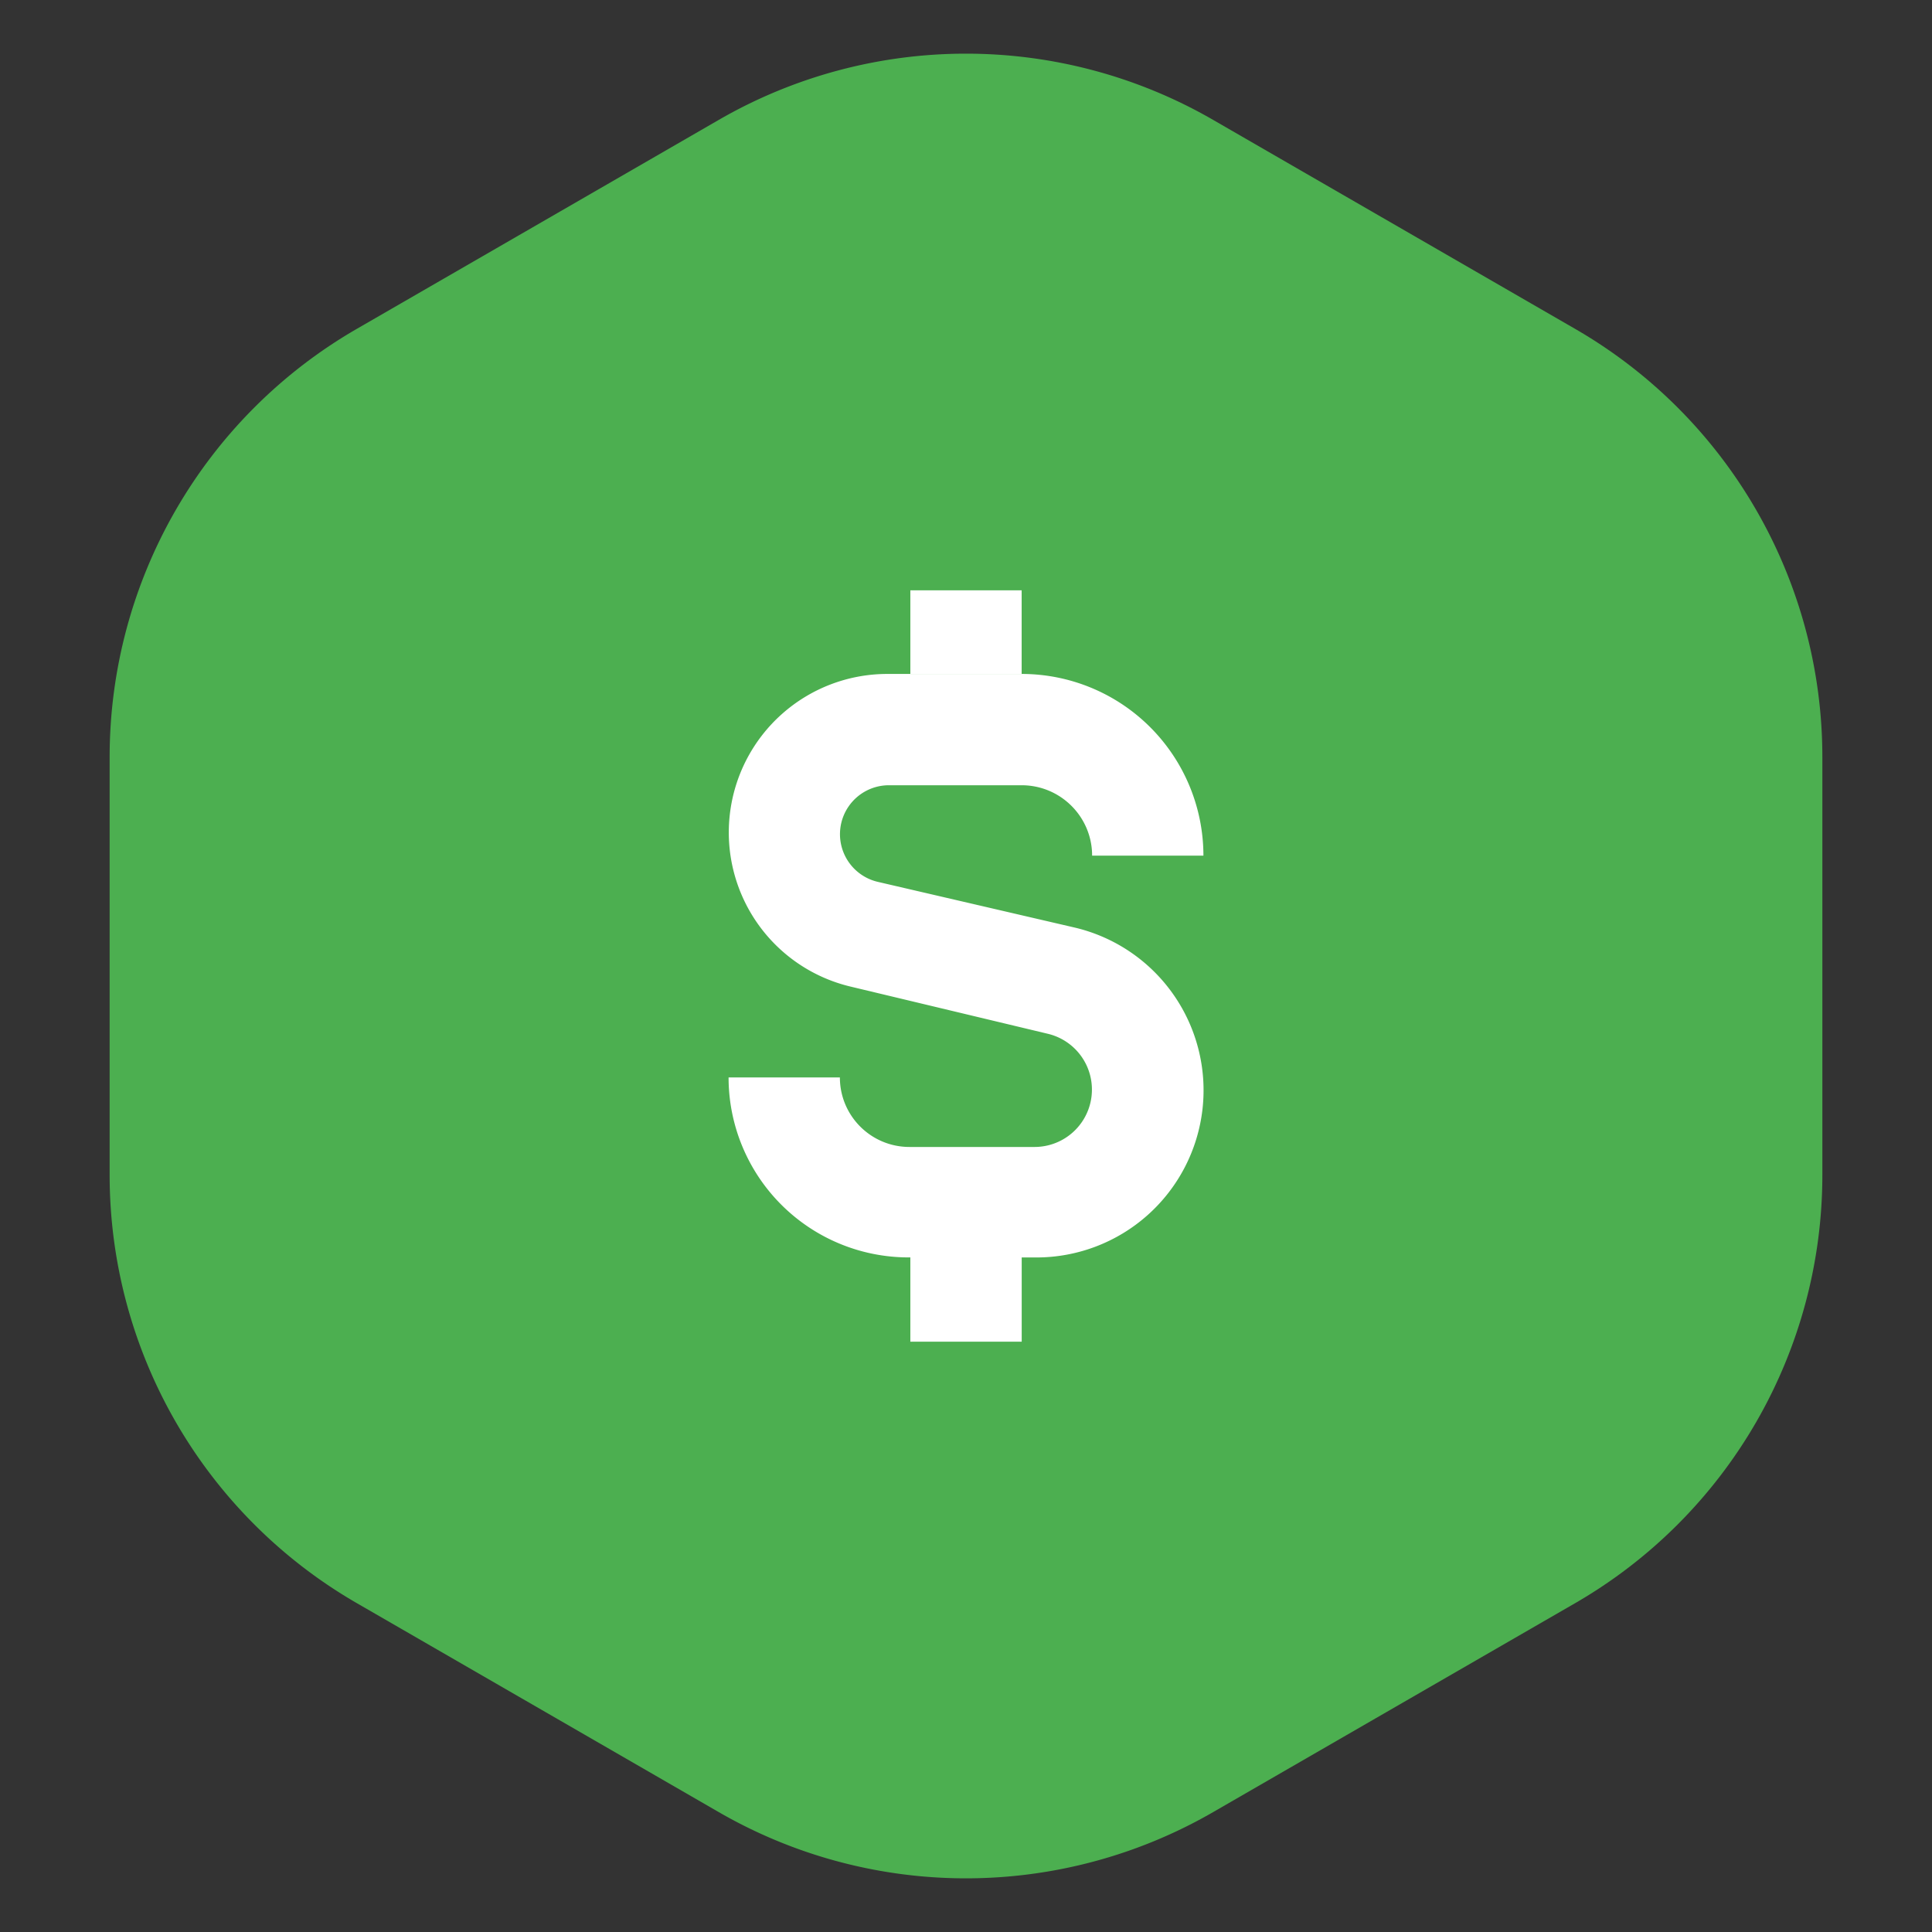 <svg
  width="19"
  height="19"
  viewBox="0 0 36 36"
  fill="none"
  xmlns="http://www.w3.org/2000/svg"
>
  <rect x="0" y="0" width="36" height="36" fill="#333333" stroke="none"/>
  <path
    d="M6.65 6.127a9.213 9.213 0 0 0-4.607 7.979v7.788a9.213 9.213 0 0 0 4.607 7.979l6.743 3.893a9.213 9.213 0 0 0 9.212 0l6.745-3.893a9.213 9.213 0 0 0 4.607-7.98v-7.787a9.212 9.212 0 0 0-4.607-7.978l-6.745-3.894a9.212 9.212 0 0 0-9.212 0L6.65 6.127z"
    fill="#4CAF50"
  ></path>
  <path
    fill-rule="evenodd"
    clip-rule="evenodd"
    d="M22.424 15.944H20.35c0-.725-.588-1.312-1.313-1.312h-2.474a.912.912 0 0 0-.207 1.8l3.657.849a3.115 3.115 0 0 1-.705 6.15h-.27V25h-2.075v-1.57h-.032a3.354 3.354 0 0 1-3.355-3.354h2.074c0 .716.58 1.296 1.297 1.296h2.334a1.069 1.069 0 0 0 .248-2.108l-3.687-.882a2.953 2.953 0 0 1 .687-5.824h2.508a3.387 3.387 0 0 1 3.387 3.386z"
    fill="#fff"
  ></path>
  <path d="M19.037 11v1.558h-2.074V11h2.074z" fill="#fff"></path>
</svg>
